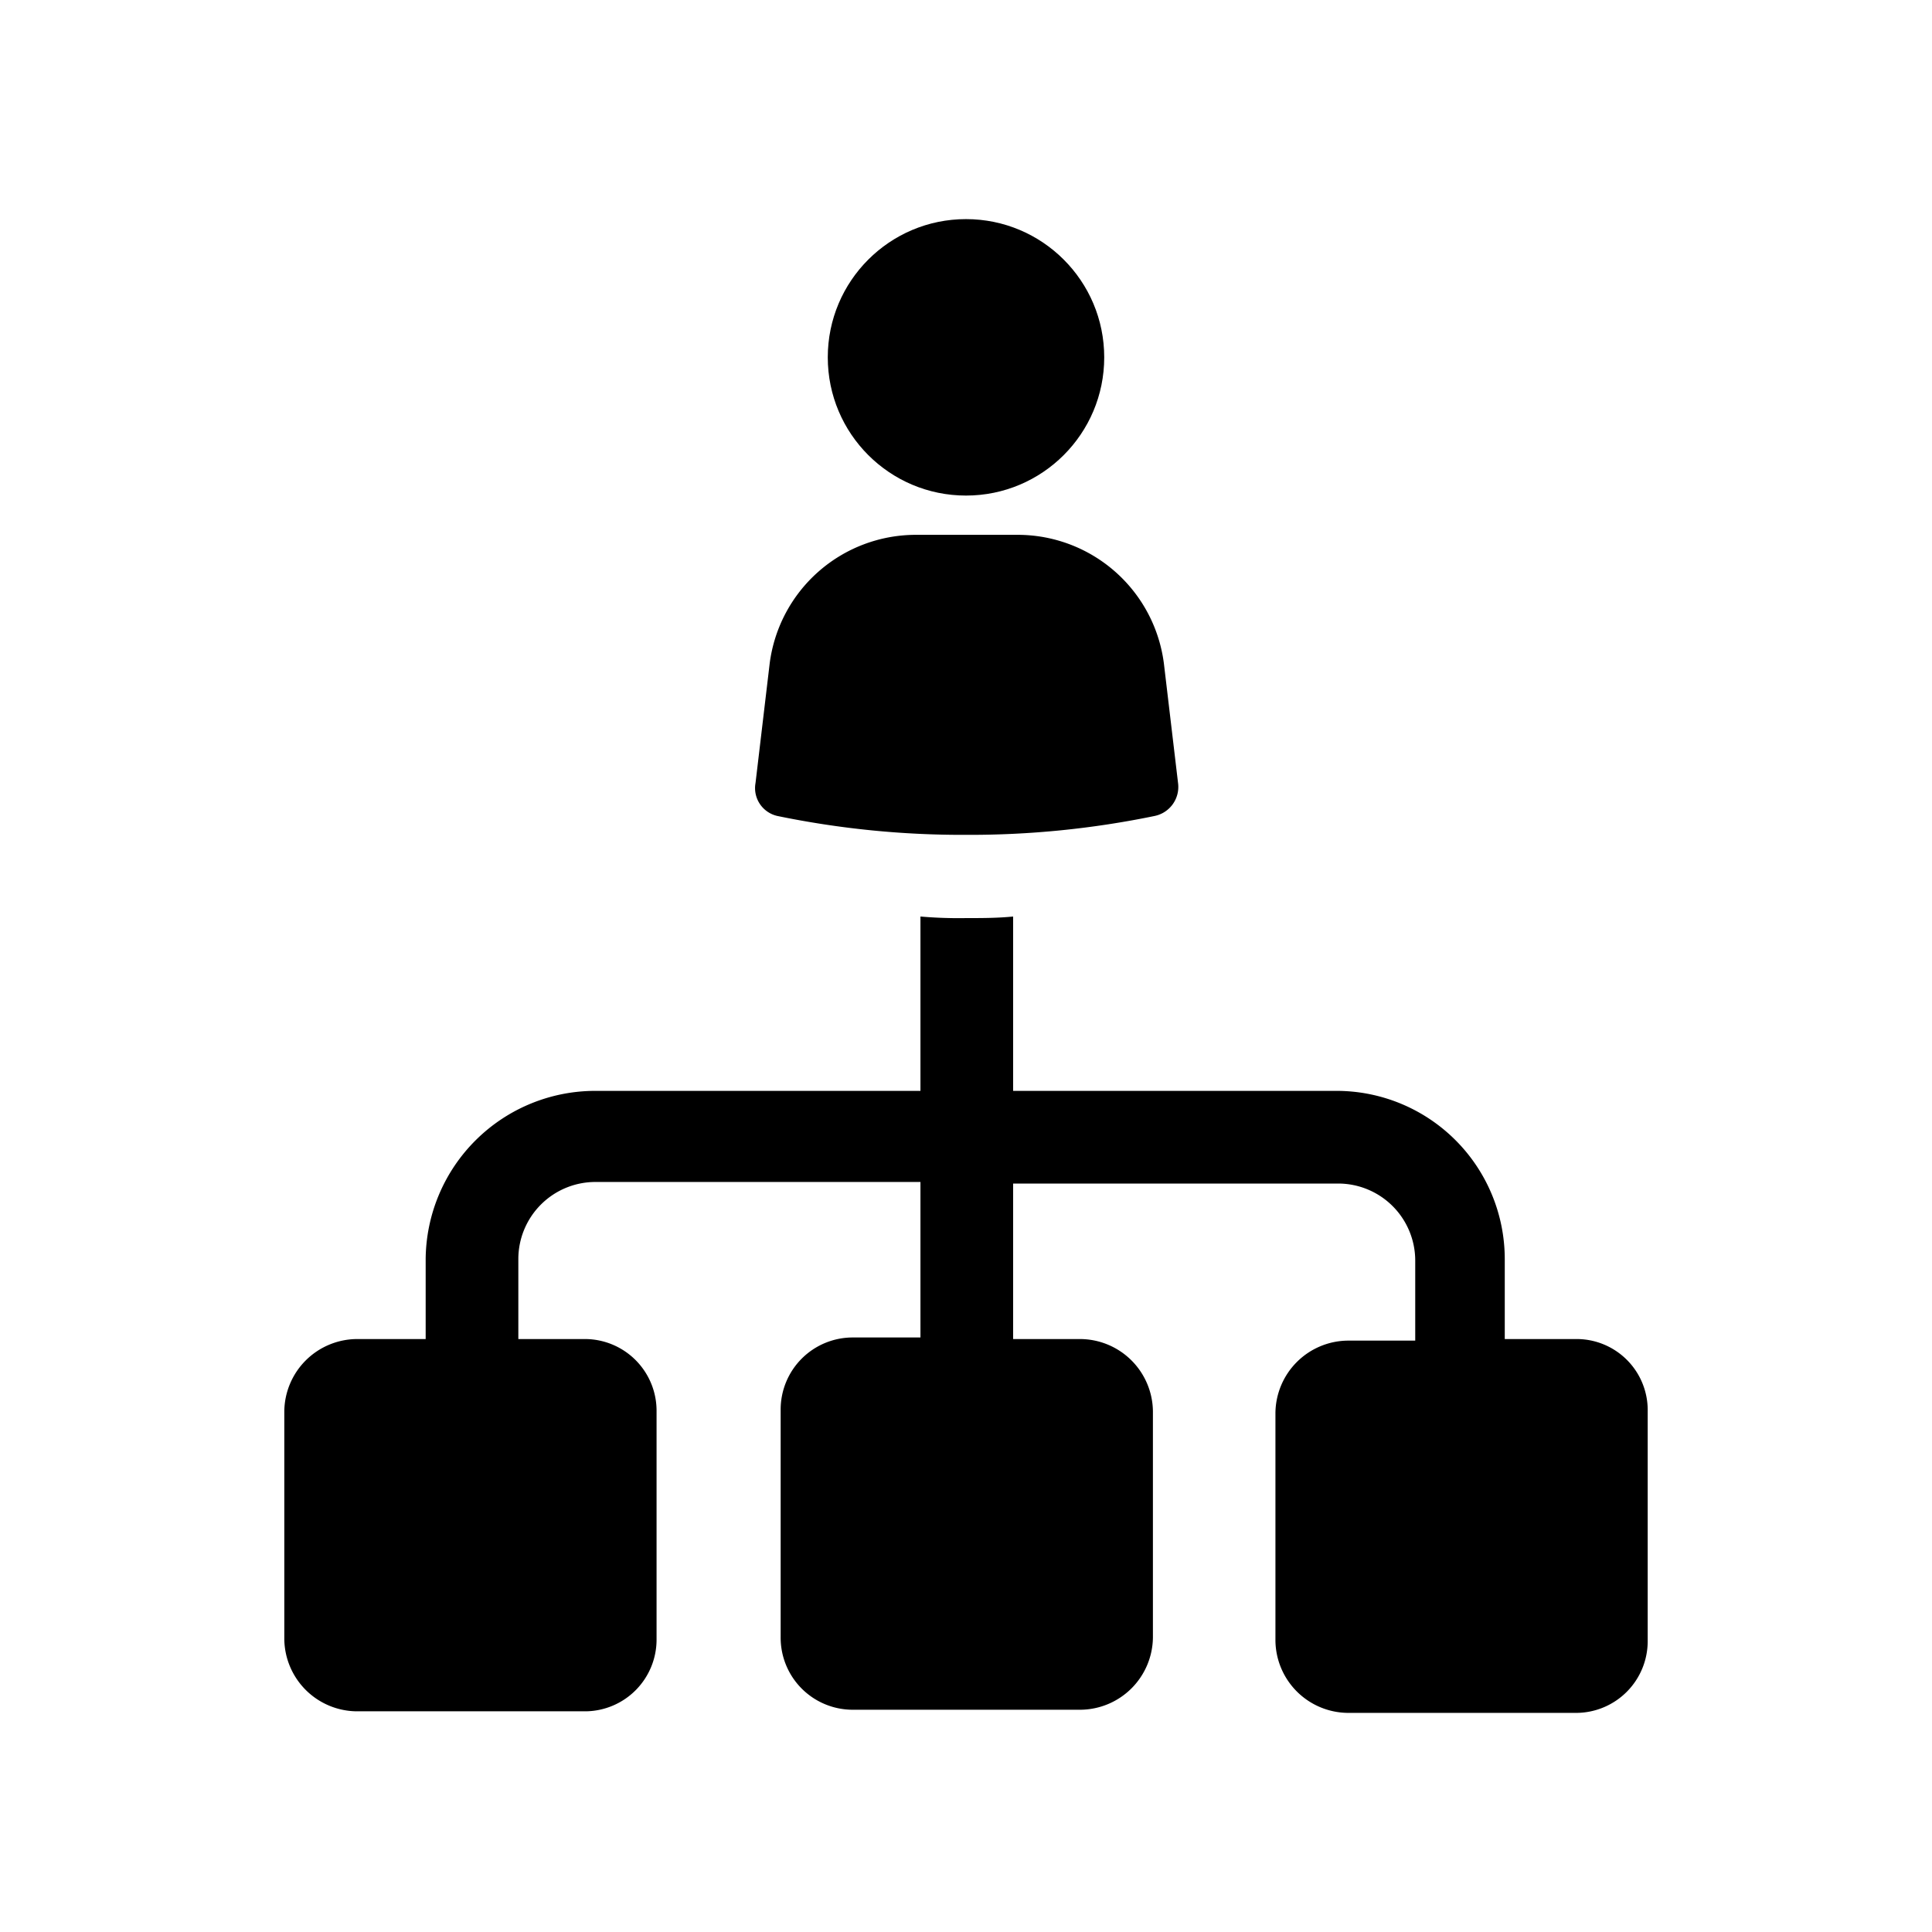 <svg id="Layer_1" data-name="Layer 1" xmlns="http://www.w3.org/2000/svg" viewBox="0 0 123 123">
    <title>competency</title>
    <path class="cls-2"
          d="M100.3,85.25H95.8v-5.1a10.712,10.712,0,0,0-10.7-10.7H64.5V58.35c-1,.1-2,.1-3,.1a28.1,28.1,0,0,1-2.9-.1v11.1H37.9a10.8,10.8,0,0,0-10.8,10.7v5.1H22.7a4.653,4.653,0,0,0-4.6,4.6v14.5a4.653,4.653,0,0,0,4.6,4.6H37.3a4.567,4.567,0,0,0,4.5-4.6V89.85a4.567,4.567,0,0,0-4.5-4.6H33v-5.1a4.908,4.908,0,0,1,4.9-4.9H58.6v9.9H54.3a4.588,4.588,0,0,0-4.6,4.6v14.5a4.588,4.588,0,0,0,4.6,4.6H68.8a4.653,4.653,0,0,0,4.6-4.6V89.85a4.653,4.653,0,0,0-4.6-4.6H64.5v-9.9H85.2a4.908,4.908,0,0,1,4.9,4.9v5.1H85.8a4.653,4.653,0,0,0-4.6,4.6v14.5a4.653,4.653,0,0,0,4.6,4.6h14.6a4.567,4.567,0,0,0,4.5-4.6V89.85A4.526,4.526,0,0,0,100.3,85.25Z"/>
    <path class="cls-1"
          d="M49.5,51.95a58.136,58.136,0,0,0,12,1.2,58.136,58.136,0,0,0,12-1.2,1.887,1.887,0,0,0,1.5-2.1l-.9-7.6a9.386,9.386,0,0,0-9.3-8.2H58.3a9.386,9.386,0,0,0-9.3,8.2l-.9,7.6A1.817,1.817,0,0,0,49.5,51.95Z"/>
    <circle class="cls-1" cx="61.5" cy="22.75" r="8.8"/>
    <path class="cls-a cls-white cls-right"
          d="M33.789,92.65l-5.5,6.7-2.3-2.8a1.632,1.632,0,1,0-2.5,2.1l3.6,4.3a1.5,1.5,0,0,0,2.4,0l6.8-8.2a1.632,1.632,0,0,0-2.5-2.1Z"/>
    <path class="cls-b cls-white cls-right"
          d="M65.4,92.65l-5.5,6.7-2.3-2.8a1.632,1.632,0,1,0-2.5,2.1l3.6,4.3a1.5,1.5,0,0,0,2.4,0l6.8-8.2a1.632,1.632,0,0,0-2.5-2.1Z"/>
    <path class="cls-c cls-white cls-right"
          d="M96.9,92.65l-5.5,6.7-2.3-2.8a1.632,1.632,0,1,0-2.5,2.1l3.6,4.3a1.5,1.5,0,0,0,2.4,0l6.8-8.2a1.632,1.632,0,0,0-2.5-2.1Z"/>
</svg>
